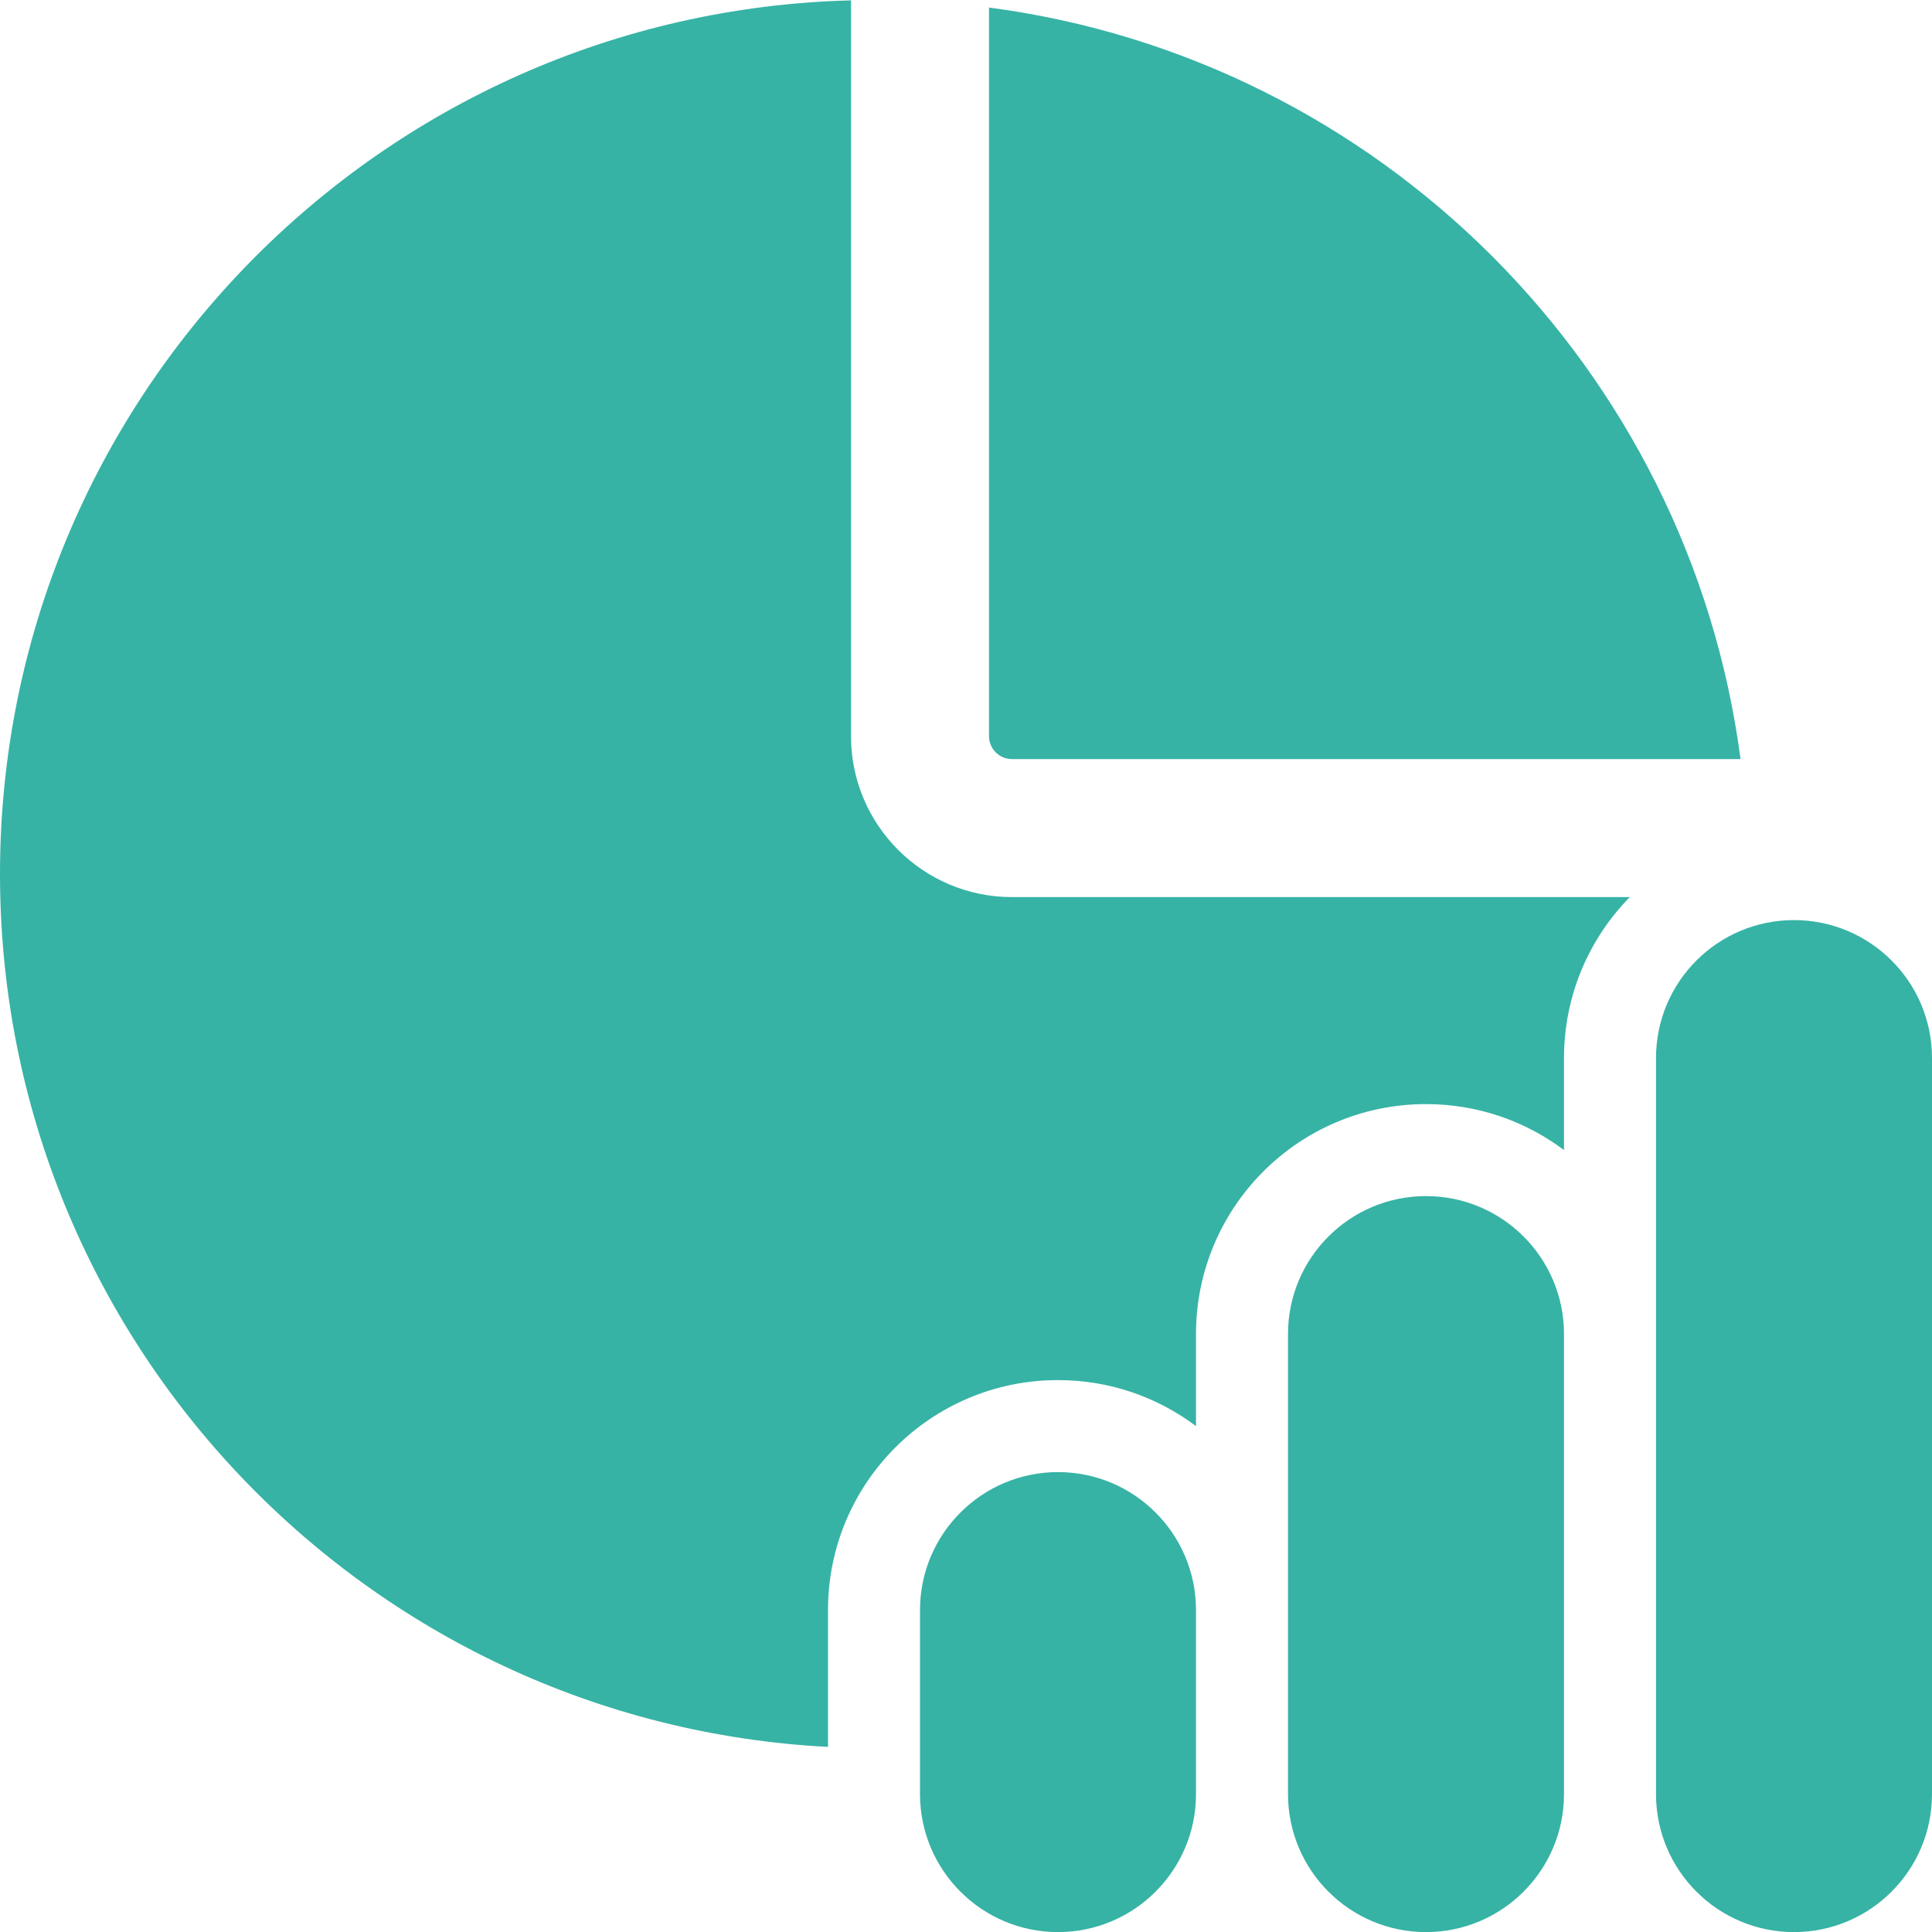 <svg width="21" height="21" viewBox="0 0 21 21" fill="none" xmlns="http://www.w3.org/2000/svg">
<path d="M17 11.501C17 10.819 17.273 10.202 17.715 9.751H11C10.034 9.751 9.25 8.967 9.25 8.001V0.004C4.119 0.136 0 4.338 0 9.501C0 14.58 3.986 18.728 9 18.988V17.501C9 16.12 10.119 15.001 11.5 15.001C12.063 15.001 12.582 15.187 13 15.501V14.501C13 13.12 14.119 12.001 15.5 12.001C16.063 12.001 16.582 12.187 17 12.501V11.501ZM10.75 0.082V8.001C10.75 8.139 10.862 8.251 11 8.251H18.919C18.36 4.004 14.997 0.64 10.75 0.082ZM19.5 10.001C18.672 10.001 18 10.672 18 11.501V19.501C18 20.329 18.672 21.001 19.5 21.001C20.328 21.001 21 20.329 21 19.501V11.501C21 10.672 20.328 10.001 19.5 10.001ZM11.5 16.001C10.672 16.001 10 16.673 10 17.501V19.501C10 20.329 10.672 21.001 11.5 21.001C12.328 21.001 13 20.329 13 19.501V17.501C13 16.673 12.328 16.001 11.5 16.001ZM14 14.501C14 13.672 14.672 13.001 15.5 13.001C16.328 13.001 17 13.672 17 14.501V19.501C17 20.329 16.328 21.001 15.5 21.001C14.672 21.001 14 20.329 14 19.501V14.501Z" fill="#36B3A5"/>
</svg>
